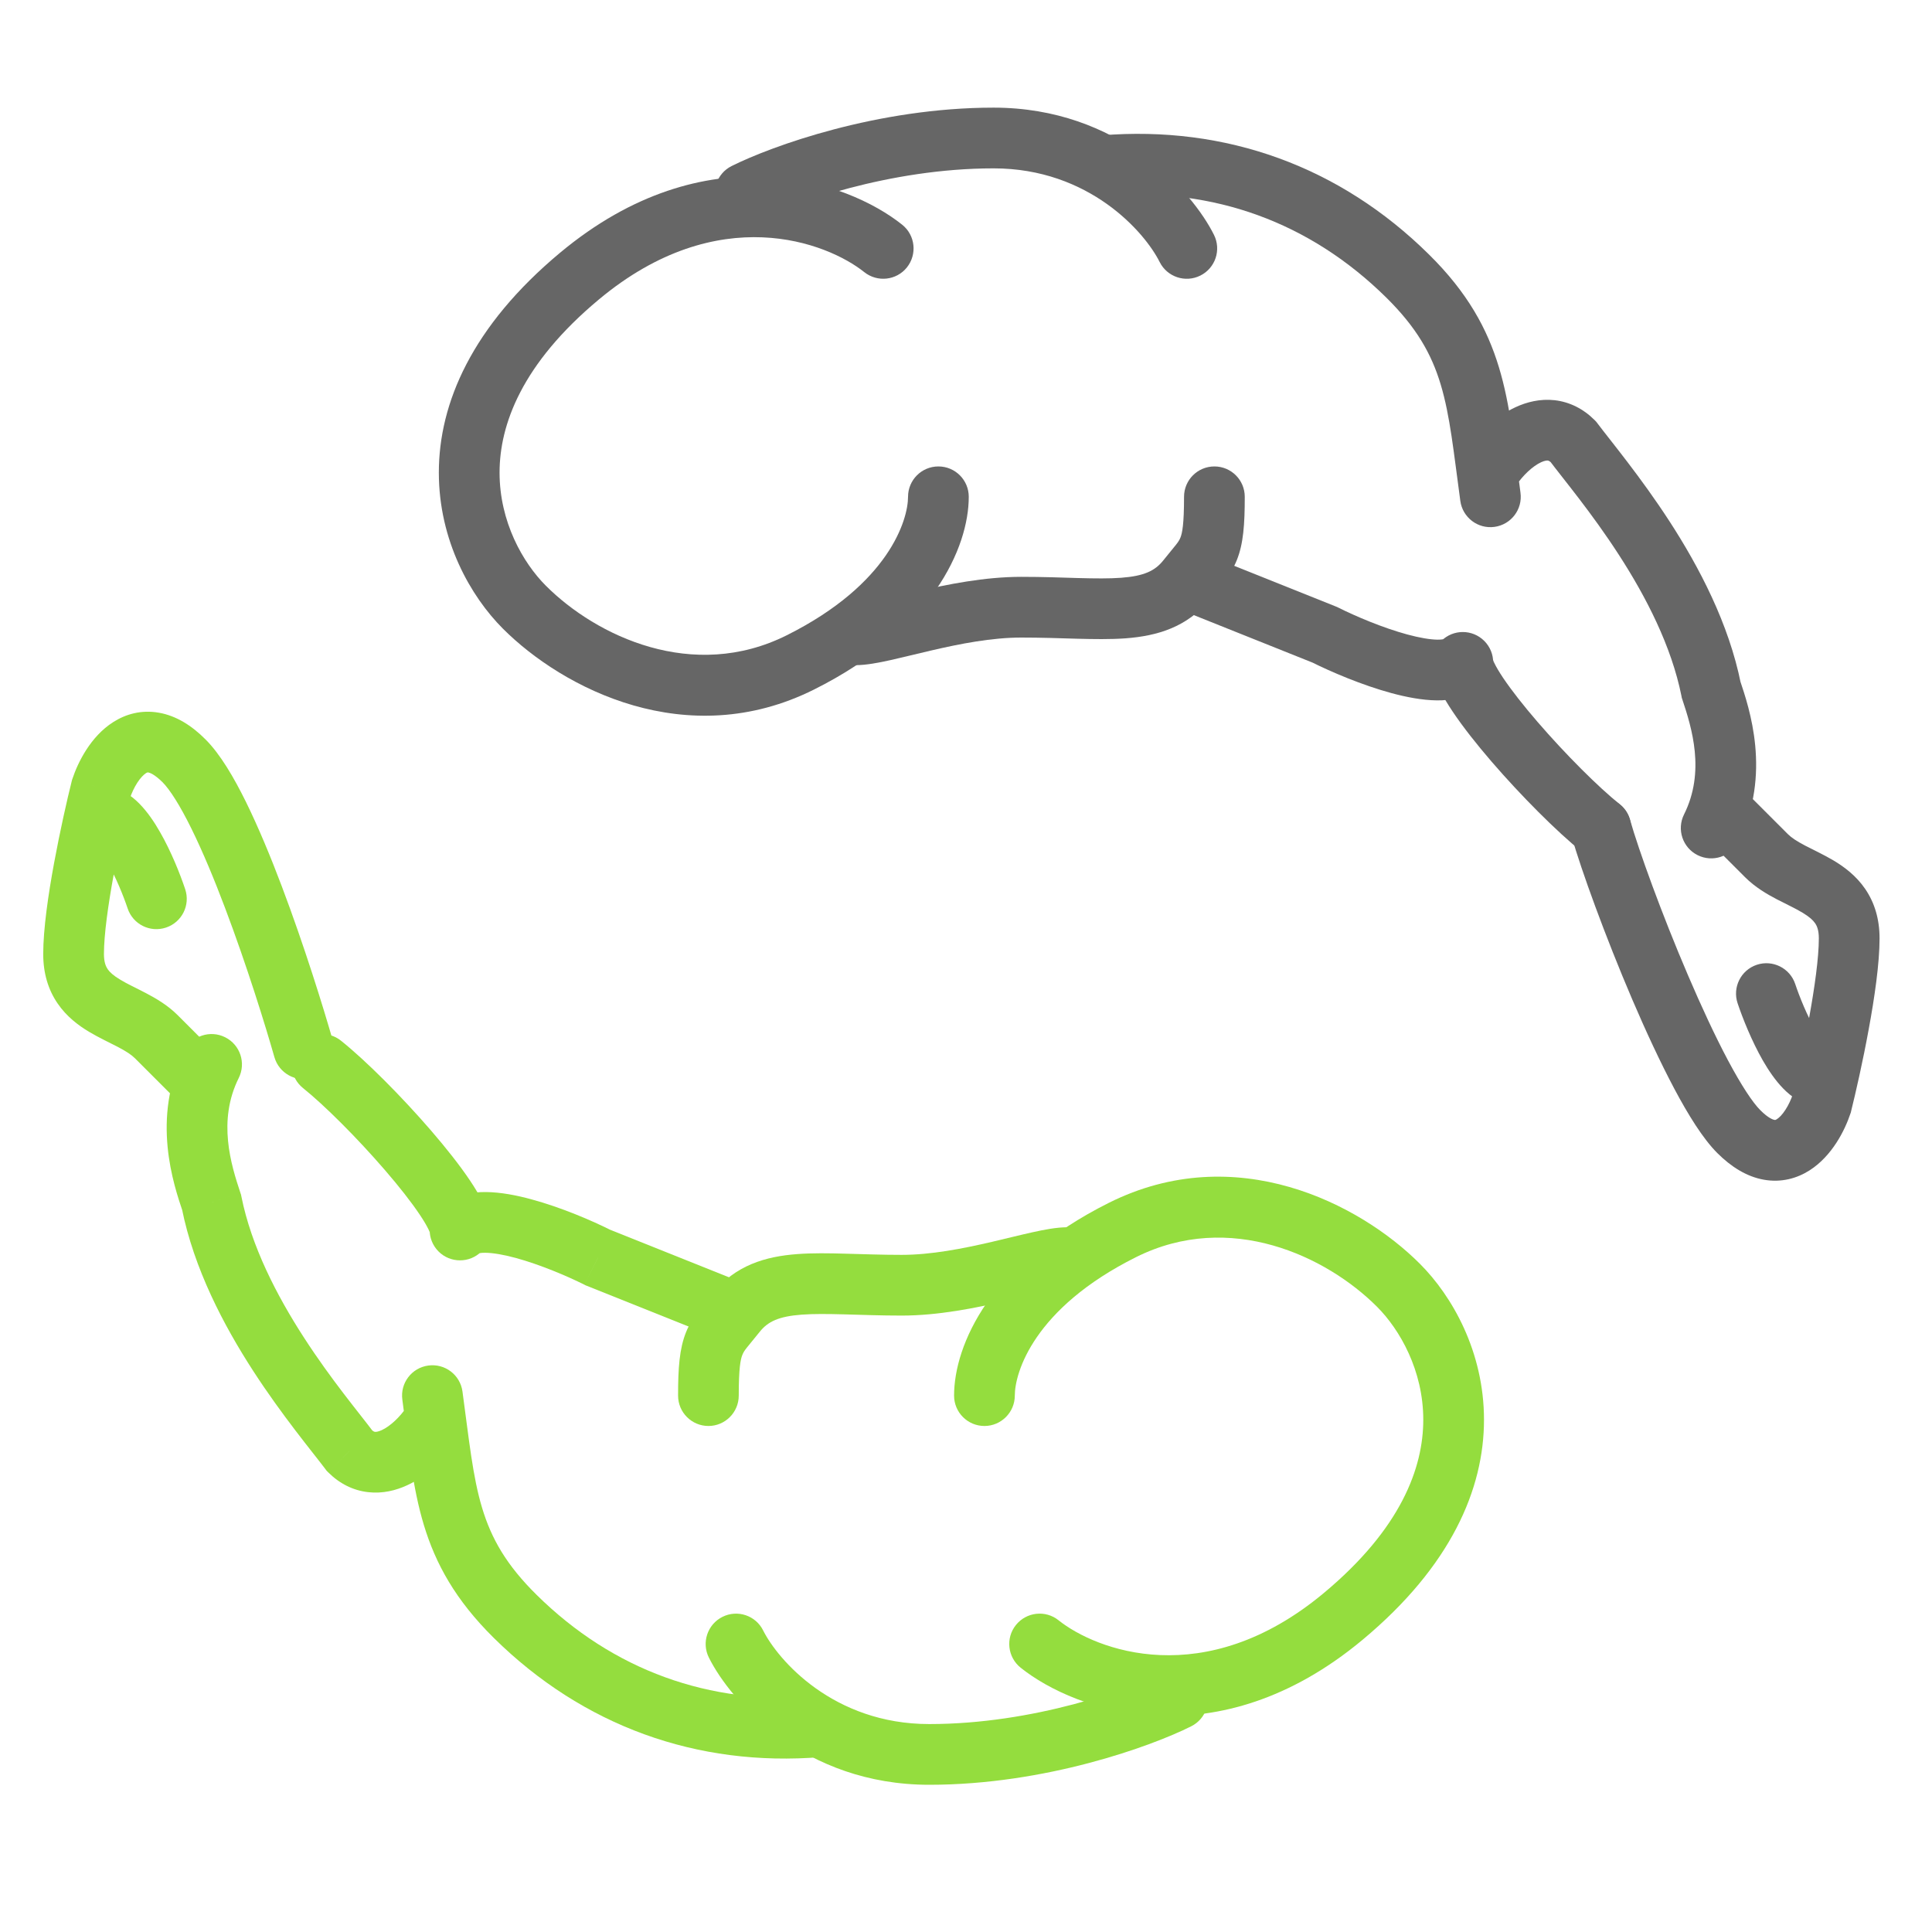 <svg width="35" height="35" viewBox="0 0 35 35" fill="none" xmlns="http://www.w3.org/2000/svg">
<path d="M15.656 4.929C15.894 5.119 16.24 5.081 16.43 4.844C16.619 4.606 16.581 4.26 16.344 4.071L15.656 4.929ZM10.5 5L10.148 4.577L10.5 5ZM17.55 9C17.55 8.696 17.304 8.45 17 8.45C16.696 8.45 16.45 8.696 16.45 9H17.55ZM16.344 4.071C15.347 3.273 12.786 2.379 10.148 4.577L10.852 5.423C13.014 3.621 14.987 4.394 15.656 4.929L16.344 4.071ZM10.148 4.577C8.549 5.91 7.95 7.305 7.95 8.562C7.95 9.796 8.527 10.805 9.111 11.389L9.889 10.611C9.473 10.195 9.05 9.454 9.05 8.562C9.05 7.695 9.451 6.59 10.852 5.423L10.148 4.577ZM9.111 11.389C10.197 12.475 12.447 13.641 14.746 12.492L14.254 11.508C12.553 12.359 10.803 11.525 9.889 10.611L9.111 11.389ZM14.746 12.492C16.891 11.42 17.55 9.918 17.55 9H16.45C16.45 9.415 16.109 10.58 14.254 11.508L14.746 12.492Z" fill="#666666"/>
<path d="M21.5 10.5L21.929 10.844L21.5 10.5ZM22.55 9C22.55 8.696 22.304 8.45 22 8.45C21.696 8.45 21.45 8.696 21.45 9H22.55ZM15.5 12.05C15.693 12.05 15.923 12.005 16.13 11.959C16.34 11.912 16.612 11.844 16.862 11.786C17.394 11.662 17.967 11.55 18.5 11.55V10.45C17.833 10.45 17.156 10.588 16.613 10.714C16.325 10.781 16.104 10.838 15.892 10.885C15.677 10.933 15.557 10.95 15.5 10.95L15.5 12.05ZM18.5 11.55C18.865 11.55 19.193 11.562 19.507 11.571C19.814 11.579 20.114 11.584 20.391 11.564C20.958 11.521 21.511 11.366 21.929 10.844L21.071 10.156C20.922 10.341 20.725 10.436 20.309 10.467C20.094 10.483 19.845 10.48 19.537 10.472C19.237 10.463 18.885 10.45 18.5 10.45V11.55ZM21.929 10.844C22.076 10.661 22.288 10.439 22.405 10.15C22.526 9.851 22.55 9.498 22.55 9H21.45C21.45 9.502 21.417 9.658 21.385 9.738C21.348 9.829 21.311 9.857 21.071 10.156L21.929 10.844Z" fill="#666666"/>
<path d="M13.254 3.008C12.982 3.144 12.872 3.474 13.008 3.746C13.144 4.018 13.474 4.128 13.746 3.992L13.254 3.008ZM21.008 4.746C21.144 5.018 21.474 5.128 21.746 4.992C22.018 4.856 22.128 4.526 21.992 4.254L21.008 4.746ZM13.746 3.992C14.354 3.688 16.104 3.05 18 3.05V1.95C15.896 1.95 13.979 2.646 13.254 3.008L13.746 3.992ZM18 3.05C19.737 3.05 20.741 4.211 21.008 4.746L21.992 4.254C21.593 3.455 20.263 1.95 18 1.95V3.05Z" fill="#666666"/>
<path d="M25.5 5L25.886 4.609L25.5 5ZM26.455 9.074C26.496 9.375 26.773 9.586 27.074 9.545C27.375 9.504 27.586 9.227 27.545 8.926L26.455 9.074ZM28.5 8L28.94 7.67L28.916 7.639L28.889 7.611L28.5 8ZM31 12.5L30.461 12.608L30.467 12.641L30.478 12.674L31 12.5ZM32 15.5L32.389 15.111H32.389L32 15.5ZM33 20L33.522 20.174L33.529 20.154L33.534 20.133L33 20ZM29.529 14.849C29.445 14.557 29.141 14.388 28.849 14.471C28.557 14.555 28.388 14.859 28.471 15.151L29.529 14.849ZM32.522 17.826C32.426 17.538 32.114 17.382 31.826 17.478C31.538 17.574 31.382 17.886 31.478 18.174L32.522 17.826ZM33 20.05C33.304 20.05 33.55 19.804 33.55 19.5C33.55 19.196 33.304 18.95 33 18.95L33 20.05ZM30.508 14.754C30.372 15.026 30.482 15.356 30.754 15.492C31.026 15.628 31.356 15.518 31.492 15.246L30.508 14.754ZM20.045 3.548C21.981 3.39 23.731 4.026 25.114 5.391L25.886 4.609C24.276 3.018 22.211 2.268 19.955 2.452L20.045 3.548ZM25.114 5.391C26.2 6.464 26.213 7.301 26.455 9.074L27.545 8.926C27.315 7.238 27.286 5.99 25.886 4.609L25.114 5.391ZM27.458 8.805C27.588 8.61 27.767 8.444 27.918 8.374C27.988 8.342 28.026 8.342 28.04 8.343C28.044 8.344 28.067 8.345 28.111 8.389L28.889 7.611C28.683 7.405 28.435 7.281 28.163 7.25C27.901 7.221 27.658 7.283 27.457 7.376C27.066 7.556 26.746 7.89 26.542 8.195L27.458 8.805ZM28.06 8.33C28.333 8.694 28.827 9.278 29.326 10.049C29.822 10.815 30.28 11.706 30.461 12.608L31.539 12.392C31.32 11.294 30.778 10.268 30.249 9.451C29.723 8.639 29.167 7.973 28.94 7.67L28.06 8.33ZM31.611 15.889C31.797 16.075 32.014 16.2 32.19 16.292C32.394 16.398 32.514 16.45 32.654 16.534C32.777 16.608 32.843 16.668 32.882 16.725C32.915 16.772 32.95 16.849 32.95 17H34.05C34.05 16.651 33.96 16.353 33.79 16.104C33.625 15.863 33.41 15.705 33.221 15.591C33.048 15.488 32.825 15.383 32.7 15.318C32.548 15.238 32.453 15.175 32.389 15.111L31.611 15.889ZM32.95 17C32.95 17.346 32.875 17.886 32.772 18.451C32.67 19.004 32.547 19.543 32.466 19.867L33.534 20.133C33.619 19.79 33.747 19.229 33.853 18.649C33.958 18.081 34.05 17.454 34.05 17H32.95ZM32.478 19.826C32.449 19.913 32.404 20.014 32.346 20.103C32.287 20.195 32.231 20.249 32.191 20.274C32.162 20.293 32.154 20.29 32.146 20.288C32.126 20.285 32.038 20.261 31.889 20.111L31.111 20.889C31.362 21.139 31.641 21.315 31.951 21.371C32.273 21.429 32.559 21.345 32.784 21.201C33.194 20.938 33.423 20.471 33.522 20.174L32.478 19.826ZM31.889 20.111C31.752 19.974 31.549 19.669 31.304 19.209C31.068 18.765 30.819 18.227 30.581 17.671C30.102 16.554 29.687 15.402 29.529 14.849L28.471 15.151C28.646 15.764 29.081 16.963 29.569 18.104C29.814 18.677 30.078 19.245 30.333 19.726C30.58 20.19 30.848 20.626 31.111 20.889L31.889 20.111ZM31.478 18.174C31.569 18.446 31.733 18.857 31.935 19.211C32.036 19.386 32.16 19.572 32.306 19.721C32.437 19.855 32.674 20.05 33 20.05L33 18.95C33.126 18.95 33.159 19.02 33.091 18.951C33.038 18.897 32.968 18.801 32.89 18.664C32.734 18.393 32.598 18.054 32.522 17.826L31.478 18.174ZM30.478 12.674C30.648 13.185 30.896 13.978 30.508 14.754L31.492 15.246C32.104 14.022 31.685 12.815 31.522 12.326L30.478 12.674ZM32.389 15.111L31.389 14.111L30.611 14.889L31.611 15.889L32.389 15.111Z" fill="#666666"/>
<path d="M24 11.5L24.246 11.008L24.226 10.998L24.204 10.989L24 11.5ZM26.889 12.389C27.104 12.174 27.104 11.826 26.889 11.611C26.674 11.396 26.326 11.396 26.111 11.611L26.889 12.389ZM21.296 11.011L23.796 12.011L24.204 10.989L21.704 9.989L21.296 11.011ZM23.754 11.992C24.108 12.169 24.669 12.41 25.206 12.556C25.473 12.628 25.761 12.685 26.029 12.688C26.275 12.69 26.629 12.649 26.889 12.389L26.111 11.611C26.171 11.551 26.196 11.589 26.04 11.588C25.905 11.586 25.719 11.555 25.494 11.494C25.048 11.373 24.558 11.164 24.246 11.008L23.754 11.992Z" fill="#666666"/>
<path d="M28.656 15.43C28.894 15.619 29.24 15.581 29.43 15.344C29.619 15.106 29.581 14.76 29.344 14.57L28.656 15.43ZM29.344 14.57C28.963 14.266 28.363 13.668 27.854 13.078C27.601 12.785 27.383 12.507 27.23 12.28C27.154 12.166 27.101 12.075 27.07 12.009C27.031 11.927 27.05 11.935 27.05 12H25.95C25.95 12.19 26.021 12.364 26.076 12.481C26.14 12.614 26.224 12.754 26.317 12.892C26.503 13.17 26.753 13.486 27.021 13.797C27.554 14.415 28.204 15.067 28.656 15.43L29.344 14.57Z" fill="#666666"/>
<path d="M19.177 29.353C18.94 29.163 18.594 29.202 18.404 29.439C18.214 29.676 18.253 30.022 18.49 30.212L19.177 29.353ZM24.334 29.283L24.686 29.705L24.334 29.283ZM17.284 25.283C17.284 25.586 17.53 25.833 17.834 25.833C18.137 25.833 18.384 25.586 18.384 25.283L17.284 25.283ZM18.49 30.212C19.487 31.01 22.048 31.904 24.686 29.705L23.981 28.86C21.819 30.662 19.847 29.889 19.177 29.353L18.49 30.212ZM24.686 29.705C26.284 28.373 26.884 26.978 26.884 25.72C26.884 24.487 26.307 23.478 25.722 22.894L24.945 23.672C25.36 24.087 25.784 24.828 25.784 25.72C25.784 26.588 25.383 27.692 23.981 28.86L24.686 29.705ZM25.722 22.894C24.636 21.807 22.386 20.641 20.087 21.791L20.579 22.775C22.281 21.924 24.031 22.758 24.945 23.672L25.722 22.894ZM20.087 21.791C17.943 22.863 17.284 24.365 17.284 25.283L18.384 25.283C18.384 24.867 18.724 23.702 20.579 22.775L20.087 21.791Z" fill="#94DD3E"/>
<path d="M13.334 23.783L12.904 23.439L13.334 23.783ZM12.284 25.283C12.284 25.586 12.53 25.833 12.834 25.833C13.137 25.833 13.383 25.586 13.383 25.283L12.284 25.283ZM19.334 22.233C19.14 22.233 18.91 22.278 18.703 22.324C18.493 22.37 18.221 22.439 17.971 22.497C17.439 22.621 16.866 22.733 16.334 22.733L16.334 23.833C17 23.833 17.677 23.695 18.221 23.568C18.508 23.501 18.73 23.445 18.942 23.398C19.157 23.35 19.277 23.333 19.334 23.333L19.334 22.233ZM16.334 22.733C15.968 22.733 15.641 22.72 15.327 22.712C15.02 22.703 14.719 22.698 14.443 22.719C13.875 22.761 13.322 22.917 12.904 23.439L13.763 24.127C13.911 23.941 14.108 23.847 14.524 23.816C14.739 23.8 14.989 23.803 15.297 23.811C15.597 23.819 15.949 23.833 16.334 23.833L16.334 22.733ZM12.904 23.439C12.758 23.621 12.545 23.844 12.429 24.132C12.308 24.432 12.284 24.785 12.284 25.283L13.383 25.283C13.383 24.78 13.416 24.624 13.449 24.544C13.486 24.453 13.523 24.426 13.763 24.127L12.904 23.439Z" fill="#94DD3E"/>
<path d="M21.579 31.274C21.851 31.139 21.961 30.808 21.825 30.537C21.69 30.265 21.359 30.155 21.087 30.291L21.579 31.274ZM13.825 29.537C13.69 29.265 13.359 29.155 13.088 29.291C12.816 29.427 12.706 29.757 12.842 30.029L13.825 29.537ZM21.087 30.291C20.479 30.595 18.73 31.233 16.834 31.233L16.834 32.333C18.937 32.333 20.855 31.637 21.579 31.274L21.087 30.291ZM16.834 31.233C15.096 31.233 14.093 30.071 13.825 29.537L12.842 30.029C13.241 30.827 14.571 32.333 16.834 32.333L16.834 31.233Z" fill="#94DD3E"/>
<path d="M9.334 29.283L8.947 29.674L9.334 29.283ZM8.378 25.208C8.337 24.907 8.06 24.697 7.759 24.738C7.458 24.779 7.247 25.056 7.289 25.357L8.378 25.208ZM6.333 26.283L5.894 26.613L5.917 26.644L5.945 26.672L6.333 26.283ZM3.833 21.783L4.373 21.675L4.366 21.641L4.355 21.609L3.833 21.783ZM2.833 18.783L2.445 19.172L2.445 19.172L2.833 18.783ZM1.833 14.283L1.312 14.109L1.305 14.129L1.3 14.149L1.833 14.283ZM4.971 19.151C5.055 19.443 5.359 19.612 5.651 19.529C5.943 19.445 6.112 19.141 6.029 18.849L4.971 19.151ZM2.312 16.456C2.408 16.745 2.719 16.9 3.007 16.804C3.296 16.708 3.451 16.397 3.355 16.109L2.312 16.456ZM1.833 14.233C1.53 14.233 1.284 14.479 1.284 14.783C1.284 15.086 1.53 15.333 1.833 15.333L1.833 14.233ZM4.325 19.529C4.461 19.257 4.351 18.927 4.079 18.791C3.808 18.655 3.477 18.765 3.342 19.037L4.325 19.529ZM14.789 30.734C12.852 30.893 11.102 30.256 9.72 28.891L8.947 29.674C10.558 31.264 12.623 32.015 14.878 31.831L14.789 30.734ZM9.72 28.891C8.634 27.819 8.62 26.982 8.378 25.208L7.289 25.357C7.519 27.045 7.548 28.292 8.947 29.674L9.72 28.891ZM7.376 25.477C7.246 25.673 7.066 25.839 6.916 25.908C6.846 25.94 6.807 25.941 6.794 25.939C6.789 25.939 6.766 25.938 6.722 25.894L5.945 26.672C6.151 26.878 6.399 27.002 6.67 27.032C6.933 27.062 7.175 27 7.376 26.907C7.767 26.727 8.088 26.393 8.291 26.088L7.376 25.477ZM6.774 25.953C6.501 25.589 6.007 25.005 5.508 24.234C5.012 23.468 4.553 22.577 4.373 21.675L3.294 21.89C3.514 22.988 4.055 24.014 4.584 24.831C5.11 25.644 5.666 26.31 5.894 26.613L6.774 25.953ZM3.222 18.394C3.037 18.208 2.819 18.083 2.643 17.991C2.44 17.884 2.319 17.833 2.179 17.748C2.056 17.675 1.99 17.614 1.951 17.558C1.919 17.51 1.883 17.434 1.883 17.283L0.783 17.283C0.783 17.632 0.873 17.93 1.044 18.179C1.208 18.419 1.423 18.578 1.613 18.692C1.785 18.795 2.008 18.9 2.133 18.965C2.285 19.045 2.38 19.107 2.445 19.172L3.222 18.394ZM1.883 17.283C1.883 16.937 1.958 16.396 2.062 15.832C2.164 15.278 2.286 14.739 2.367 14.416L1.3 14.149C1.214 14.492 1.087 15.054 0.98 15.633C0.875 16.202 0.783 16.828 0.783 17.283L1.883 17.283ZM2.355 14.457C2.384 14.37 2.43 14.269 2.487 14.18C2.547 14.088 2.603 14.034 2.642 14.008C2.671 13.99 2.679 13.993 2.688 13.994C2.708 13.998 2.795 14.022 2.945 14.171L3.722 13.394C3.472 13.143 3.192 12.967 2.882 12.912C2.56 12.854 2.275 12.938 2.05 13.082C1.639 13.344 1.411 13.812 1.312 14.109L2.355 14.457ZM2.945 14.171C3.076 14.303 3.258 14.585 3.469 15.014C3.673 15.428 3.881 15.928 4.077 16.448C4.471 17.489 4.808 18.578 4.971 19.151L6.029 18.849C5.859 18.255 5.513 17.136 5.106 16.059C4.903 15.521 4.681 14.986 4.456 14.528C4.238 14.086 3.991 13.662 3.722 13.394L2.945 14.171ZM3.355 16.109C3.264 15.836 3.101 15.425 2.898 15.072C2.798 14.896 2.674 14.711 2.528 14.562C2.397 14.428 2.159 14.233 1.833 14.233L1.833 15.333C1.708 15.333 1.674 15.262 1.742 15.332C1.795 15.386 1.865 15.481 1.944 15.619C2.099 15.89 2.236 16.229 2.312 16.456L3.355 16.109ZM4.355 21.609C4.185 21.098 3.938 20.304 4.325 19.529L3.342 19.037C2.729 20.261 3.149 21.468 3.312 21.956L4.355 21.609ZM2.445 19.172L3.445 20.172L4.222 19.394L3.222 18.394L2.445 19.172Z" fill="#94DD3E"/>
<path d="M10.834 22.783L10.588 23.274L10.608 23.285L10.629 23.293L10.834 22.783ZM7.945 21.894C7.73 22.108 7.73 22.457 7.945 22.672C8.159 22.886 8.508 22.886 8.722 22.672L7.945 21.894ZM13.538 23.272L11.038 22.272L10.629 23.293L13.129 24.293L13.538 23.272ZM11.079 22.291C10.725 22.113 10.165 21.872 9.627 21.727C9.361 21.654 9.072 21.598 8.805 21.595C8.558 21.593 8.204 21.634 7.945 21.894L8.722 22.672C8.663 22.731 8.638 22.694 8.793 22.695C8.928 22.697 9.115 22.727 9.34 22.788C9.785 22.909 10.275 23.118 10.588 23.274L11.079 22.291Z" fill="#94DD3E"/>
<path d="M6.177 18.853C5.94 18.663 5.594 18.702 5.404 18.939C5.214 19.176 5.253 19.522 5.49 19.712L6.177 18.853ZM5.49 19.712C5.871 20.017 6.471 20.614 6.979 21.204C7.232 21.497 7.451 21.776 7.603 22.003C7.68 22.117 7.732 22.208 7.764 22.274C7.802 22.355 7.784 22.347 7.784 22.283L8.883 22.283C8.883 22.093 8.812 21.918 8.757 21.801C8.694 21.669 8.61 21.529 8.517 21.39C8.331 21.112 8.081 20.797 7.813 20.486C7.279 19.867 6.63 19.215 6.177 18.853L5.49 19.712Z" fill="#94DD3E"/>
</svg>
